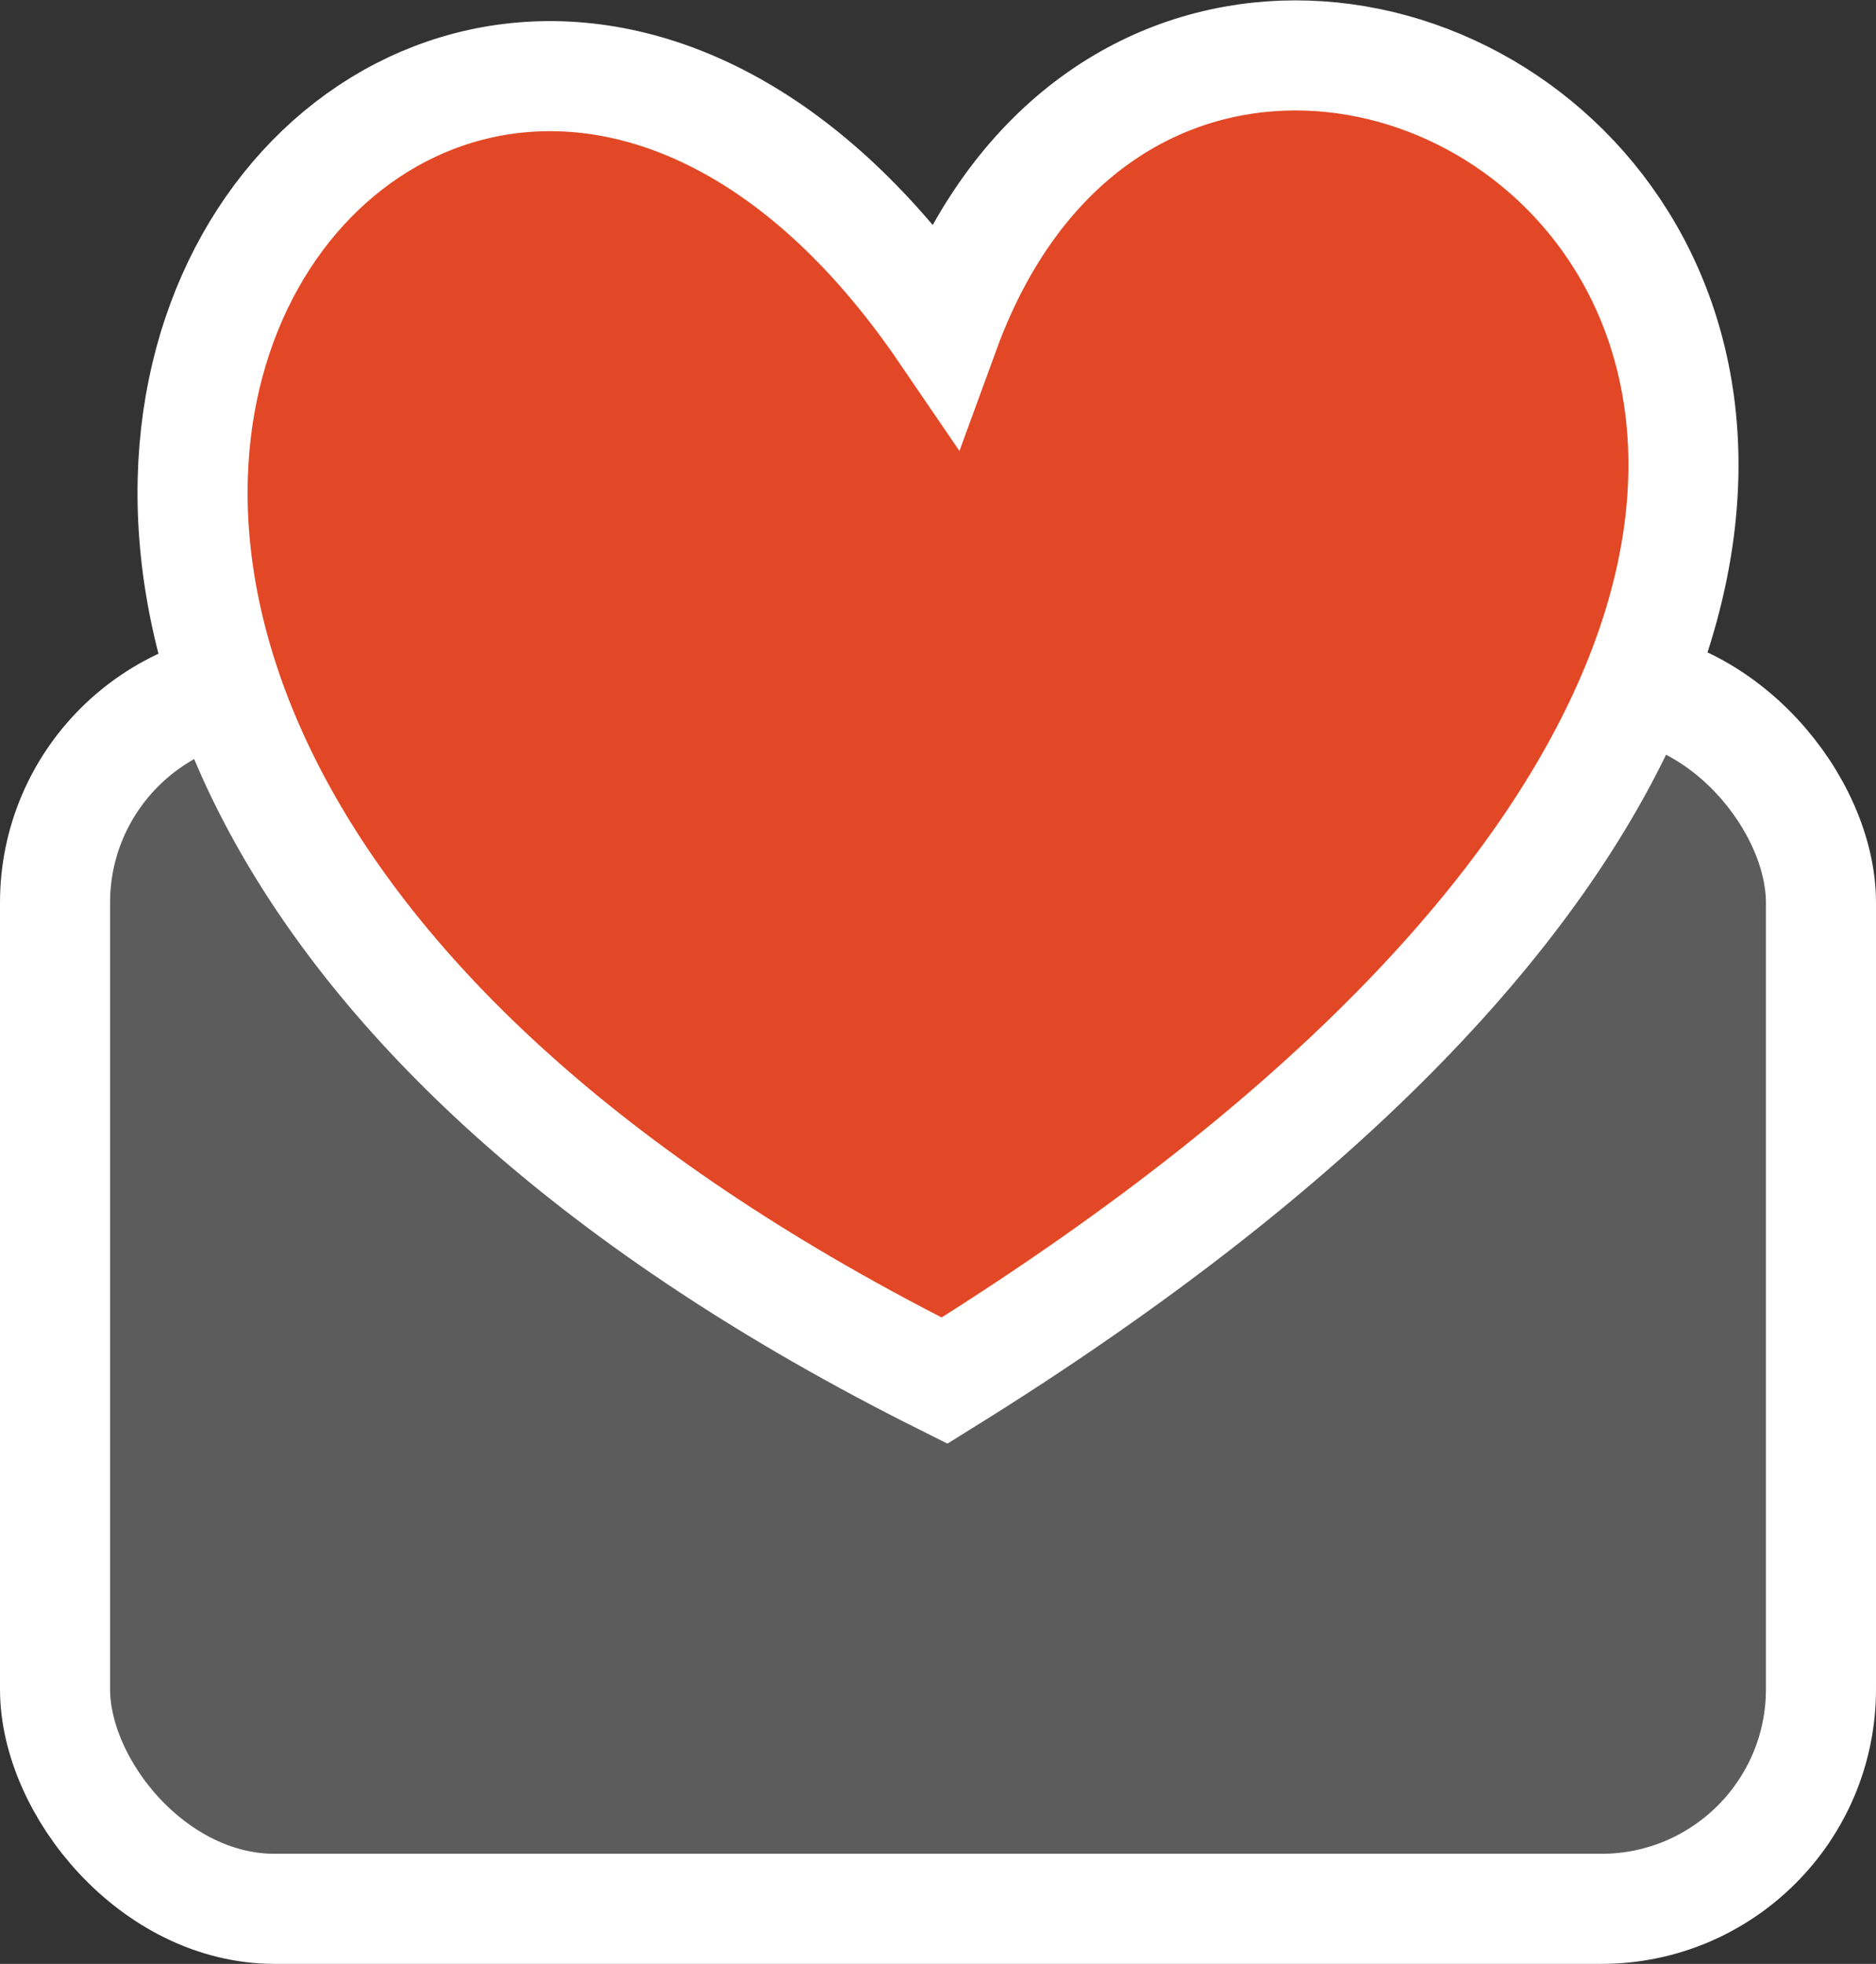 <svg xmlns="http://www.w3.org/2000/svg" width="34.085" height="35.678" viewBox="0 0 34.085 35.678"><rect x="0" y="0" width="34.085" height="35.678" fill="#333333" stroke="none"/><defs><style>.a{fill:rgba(255,255,255,0.2);}.a,.b{stroke:#fff;stroke-miterlimit:10;stroke-width:2px;}.b{fill:#e24825;}</style></defs><g transform="translate(0 0.002)"><g transform="translate(1 1.004)"><rect class="a" width="32.085" height="22.269" rx="3.99" transform="translate(0 11.403)"/><path class="b" d="M17.506,6.019c4.816-13.182,27.639,1.889,0,19.061C-7.839,12.425,8.085-7.788,17.506,6.019Z" transform="translate(-1.345 -1.004)"/></g></g></svg>